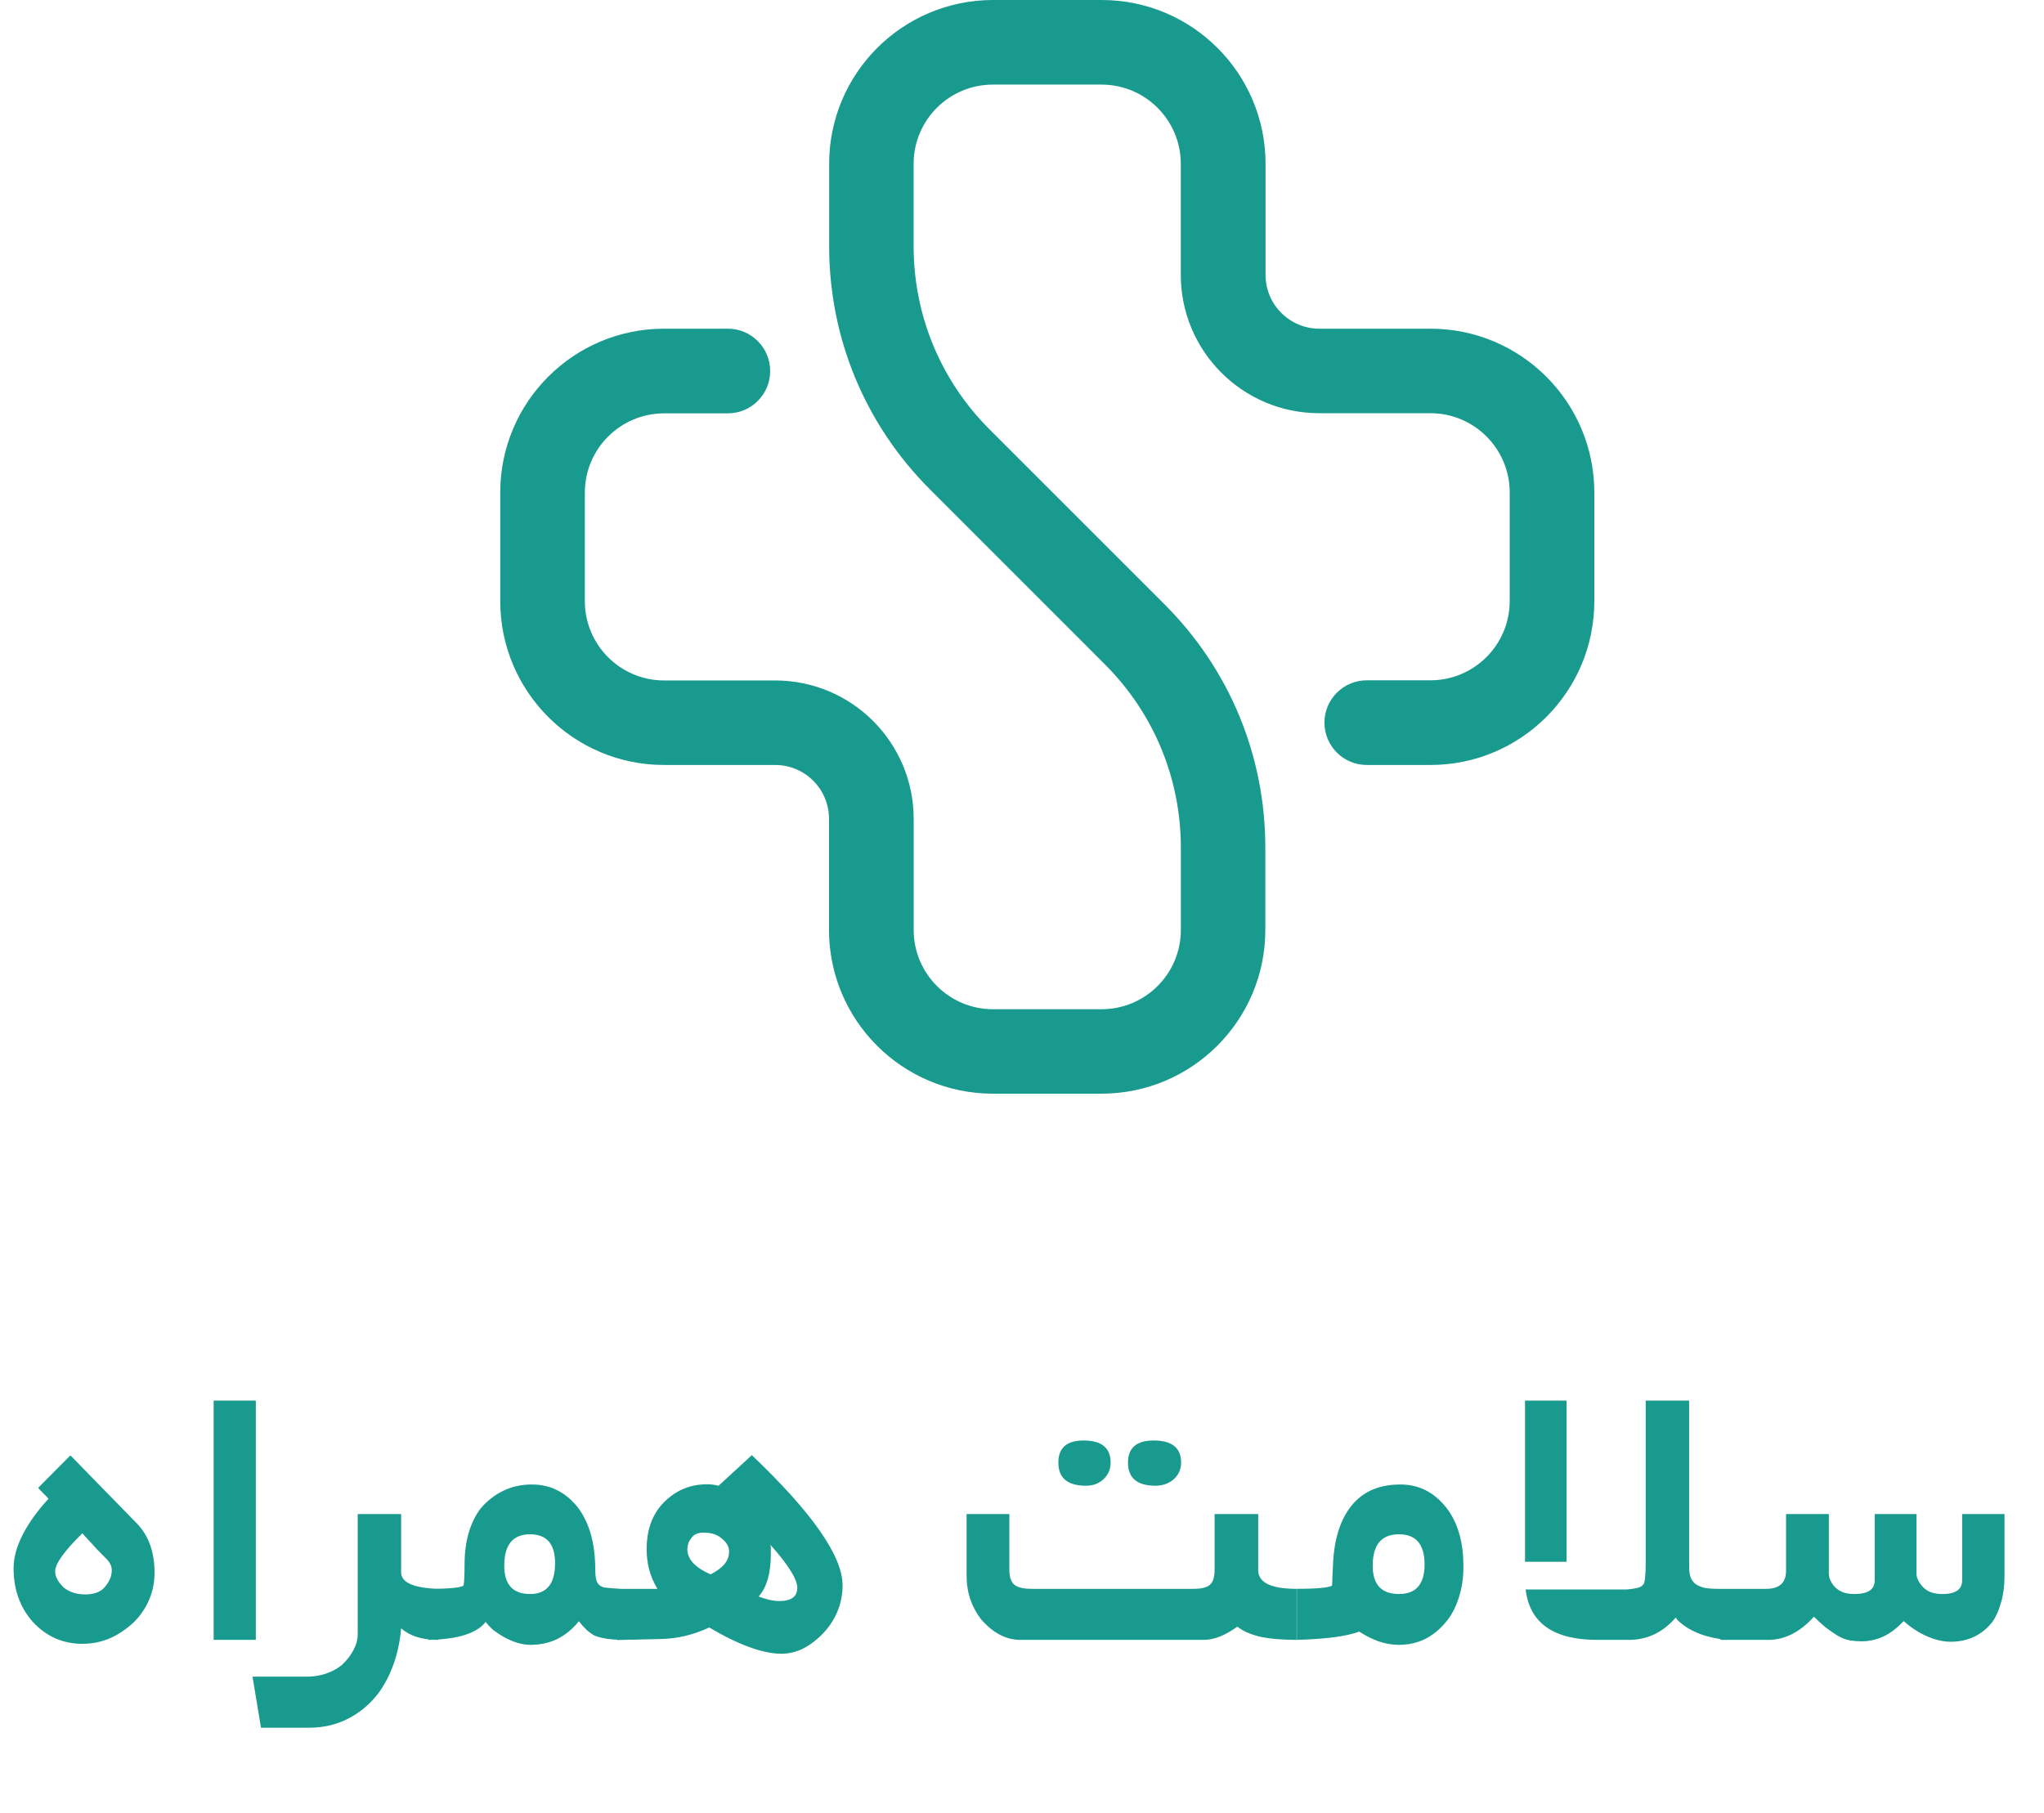 <svg width="124" height="110" viewBox="0 0 124 110" fill="none" xmlns="http://www.w3.org/2000/svg">
<path d="M66.823 66.364H60.235C54.743 66.364 50.292 61.913 50.292 56.421V49.683C50.292 47.883 48.833 46.419 47.028 46.419H40.29C34.798 46.419 30.347 41.968 30.347 36.476V29.888C30.347 24.396 34.798 19.945 40.29 19.945H44.154C45.573 19.945 46.723 21.095 46.723 22.514C46.723 23.932 45.573 25.082 44.154 25.082H40.29C37.635 25.082 35.48 27.237 35.48 29.892V36.48C35.48 39.135 37.635 41.29 40.29 41.29H47.028C51.665 41.29 55.429 45.05 55.429 49.692V56.43C55.429 59.085 57.584 61.24 60.239 61.24H66.827C69.482 61.24 71.637 59.085 71.637 56.43V51.447C71.637 47.242 70.001 43.286 67.027 40.313L56.416 29.697C52.474 25.751 50.301 20.509 50.301 14.93V9.943C50.301 4.451 54.752 0 60.244 0H66.832C72.324 0 76.775 4.451 76.775 9.943V16.681C76.775 18.481 78.234 19.945 80.039 19.945H86.777C92.269 19.945 96.72 24.396 96.72 29.888V36.476C96.72 41.968 92.269 46.419 86.777 46.419H82.917C81.498 46.419 80.348 45.268 80.348 43.85C80.348 42.431 81.498 41.281 82.917 41.281H86.777C89.432 41.281 91.587 39.126 91.587 36.471V29.883C91.587 27.228 89.432 25.073 86.777 25.073H80.03C75.393 25.073 71.633 21.314 71.633 16.676V9.943C71.633 7.288 69.478 5.133 66.823 5.133H60.235C57.58 5.133 55.425 7.283 55.425 9.943V14.926C55.425 19.131 57.062 23.087 60.035 26.06L70.646 36.671C74.592 40.613 76.761 45.859 76.761 51.438V56.421C76.766 61.908 72.315 66.364 66.823 66.364Z" fill="#199A8E"/>
<path d="M6.78 95.283C6.78 95.065 6.697 94.861 6.529 94.668C6.304 94.442 6.086 94.221 5.877 94.004C5.677 93.778 5.472 93.556 5.263 93.339V93.327C5.196 93.26 5.15 93.214 5.125 93.189C5.1 93.155 5.058 93.105 5 93.038C3.896 94.117 3.345 94.89 3.345 95.358C3.345 95.517 3.391 95.68 3.483 95.847C3.575 96.014 3.704 96.177 3.871 96.336C4.214 96.612 4.653 96.75 5.188 96.75C5.43 96.75 5.647 96.716 5.84 96.649C6.032 96.582 6.187 96.486 6.304 96.361C6.621 96.018 6.78 95.659 6.78 95.283ZM9.375 95.433C9.375 96.052 9.254 96.624 9.012 97.151C8.778 97.669 8.46 98.116 8.059 98.492C7.608 98.902 7.127 99.215 6.617 99.433C6.107 99.642 5.568 99.746 5 99.746C3.813 99.746 2.81 99.303 1.991 98.417C1.213 97.54 0.824 96.453 0.824 95.157C0.824 94.522 1.008 93.845 1.376 93.126C1.744 92.407 2.266 91.68 2.943 90.944C2.893 90.886 2.847 90.836 2.805 90.794C2.764 90.744 2.722 90.702 2.68 90.669C2.655 90.644 2.622 90.61 2.58 90.568C2.546 90.526 2.509 90.489 2.467 90.455C2.434 90.414 2.4 90.376 2.367 90.343C2.342 90.309 2.325 90.288 2.317 90.28L4.272 88.311L8.347 92.487C9.033 93.222 9.375 94.204 9.375 95.433ZM15.519 99.508H12.961V84.989H15.519V99.508ZM26.59 99.508C26.089 99.508 25.654 99.449 25.286 99.332C24.919 99.215 24.601 99.04 24.334 98.806C24.267 99.583 24.116 100.302 23.882 100.962C23.648 101.623 23.343 102.212 22.967 102.73C22.457 103.399 21.843 103.917 21.124 104.285C20.413 104.653 19.619 104.837 18.741 104.837H15.833L15.319 101.74H18.629C19.03 101.74 19.414 101.677 19.782 101.552C20.15 101.426 20.472 101.251 20.748 101.025C21.04 100.749 21.27 100.453 21.437 100.135C21.613 99.809 21.701 99.487 21.701 99.169V91.872H24.334V95.408C24.334 96.026 25.086 96.361 26.59 96.411V99.508ZM33.674 94.856C33.674 93.686 33.169 93.101 32.157 93.101C31.112 93.101 30.59 93.736 30.59 95.007C30.59 96.152 31.112 96.725 32.157 96.725C33.169 96.725 33.674 96.102 33.674 94.856ZM37.962 99.508C37.536 99.508 37.164 99.487 36.847 99.445C36.529 99.395 36.278 99.332 36.094 99.257C35.952 99.19 35.789 99.078 35.605 98.919C35.43 98.751 35.267 98.572 35.116 98.379C34.748 98.839 34.318 99.195 33.825 99.445C33.332 99.688 32.784 99.809 32.182 99.809C31.656 99.809 31.096 99.638 30.502 99.295C30.302 99.178 30.114 99.052 29.938 98.919C29.771 98.777 29.612 98.609 29.462 98.417C29.211 98.751 28.793 99.015 28.208 99.207C27.631 99.391 26.891 99.491 25.988 99.508V96.411C27.242 96.411 27.953 96.344 28.12 96.21L28.082 96.348C28.116 96.281 28.141 96.135 28.158 95.909C28.174 95.675 28.183 95.35 28.183 94.931C28.183 94.221 28.266 93.582 28.433 93.013C28.601 92.445 28.839 91.956 29.148 91.546C29.533 91.087 29.988 90.727 30.515 90.468C31.041 90.209 31.627 90.079 32.27 90.079C33.432 90.079 34.389 90.581 35.141 91.584C35.743 92.453 36.065 93.565 36.107 94.919C36.107 95.312 36.119 95.579 36.144 95.721C36.161 95.864 36.203 95.985 36.27 96.085C36.345 96.185 36.441 96.256 36.558 96.298C36.608 96.323 36.746 96.344 36.972 96.361C37.206 96.378 37.536 96.403 37.962 96.436V99.508ZM48.369 96.348C48.369 96.089 48.235 95.746 47.968 95.32C47.7 94.886 47.291 94.359 46.739 93.74C46.756 93.832 46.764 93.924 46.764 94.016C46.764 94.1 46.764 94.188 46.764 94.28C46.764 95.458 46.518 96.323 46.025 96.875C46.242 96.959 46.455 97.025 46.664 97.076C46.873 97.126 47.078 97.151 47.278 97.151C48.005 97.151 48.369 96.883 48.369 96.348ZM44.231 94.154C44.231 93.853 44.081 93.586 43.78 93.352C43.521 93.118 43.157 93.001 42.689 93.001C42.355 93.001 42.121 93.093 41.987 93.276C41.879 93.394 41.803 93.515 41.761 93.64C41.72 93.757 41.699 93.878 41.699 94.004C41.699 94.313 41.82 94.597 42.062 94.856C42.305 95.107 42.652 95.333 43.103 95.533C43.471 95.35 43.751 95.145 43.943 94.919C44.135 94.685 44.231 94.43 44.231 94.154ZM51.115 96.198C51.115 96.733 51.019 97.243 50.827 97.728C50.634 98.212 50.354 98.655 49.986 99.057C49.594 99.475 49.18 99.796 48.745 100.022C48.319 100.239 47.872 100.348 47.404 100.348C46.844 100.348 46.196 100.214 45.46 99.947C44.725 99.679 43.914 99.282 43.028 98.756C42.56 98.973 42.071 99.144 41.561 99.27C41.059 99.387 40.545 99.449 40.019 99.458C39.827 99.458 39.634 99.462 39.442 99.47C39.25 99.47 39.053 99.475 38.853 99.483C38.761 99.483 38.66 99.487 38.552 99.495C38.443 99.495 38.33 99.495 38.213 99.495C38.096 99.495 37.962 99.5 37.812 99.508C37.661 99.508 37.54 99.512 37.448 99.52V96.411H39.881C39.647 96.01 39.48 95.617 39.379 95.233C39.279 94.84 39.229 94.43 39.229 94.004C39.229 92.834 39.567 91.897 40.244 91.195C40.972 90.443 41.853 90.067 42.89 90.067C43.132 90.067 43.366 90.096 43.592 90.154L45.611 88.299C49.28 91.793 51.115 94.426 51.115 96.198ZM67.377 88.75C67.377 88.951 67.339 89.139 67.264 89.314C67.189 89.482 67.084 89.628 66.951 89.753C66.817 89.879 66.658 89.979 66.474 90.054C66.29 90.121 66.094 90.154 65.885 90.154C64.765 90.154 64.205 89.686 64.205 88.75C64.205 87.856 64.715 87.409 65.734 87.409C66.829 87.409 67.377 87.856 67.377 88.75ZM71.653 88.75C71.653 89.151 71.502 89.49 71.201 89.766C70.892 90.025 70.524 90.154 70.098 90.154C68.986 90.154 68.43 89.686 68.43 88.75C68.43 87.856 68.948 87.409 69.985 87.409C71.097 87.409 71.653 87.856 71.653 88.75ZM78.661 99.508C77.784 99.508 77.052 99.445 76.467 99.32C75.882 99.186 75.414 98.981 75.063 98.706C74.327 99.24 73.646 99.508 73.019 99.508H61.91C61.459 99.508 61.033 99.399 60.631 99.182C60.23 98.965 59.854 98.651 59.503 98.242C59.236 97.891 59.022 97.493 58.864 97.05C58.713 96.599 58.638 96.11 58.638 95.584V91.872H61.233V95.27C61.233 95.688 61.334 95.985 61.534 96.16C61.735 96.328 62.094 96.411 62.612 96.411H72.405C72.89 96.411 73.224 96.328 73.408 96.16C73.592 95.985 73.684 95.688 73.684 95.27V91.872H76.329V95.27C76.329 96.031 77.106 96.411 78.661 96.411V99.508ZM86.422 94.931C86.422 93.711 85.904 93.101 84.868 93.101C83.806 93.101 83.275 93.736 83.275 95.007C83.275 96.152 83.806 96.725 84.868 96.725C85.904 96.725 86.422 96.127 86.422 94.931ZM88.78 95.057C88.78 95.726 88.692 96.336 88.516 96.888C88.349 97.439 88.115 97.911 87.814 98.304C87.43 98.797 86.991 99.174 86.498 99.433C86.004 99.683 85.461 99.809 84.868 99.809C84.458 99.809 84.044 99.738 83.626 99.596C83.217 99.445 82.828 99.249 82.46 99.006C81.7 99.291 80.438 99.458 78.674 99.508V96.411C79.259 96.411 79.731 96.394 80.091 96.361C80.45 96.328 80.688 96.281 80.805 96.223C80.822 96.106 80.83 95.943 80.83 95.734C80.839 95.517 80.851 95.245 80.868 94.919C80.935 93.389 81.311 92.202 81.996 91.358C82.682 90.506 83.668 90.079 84.955 90.079C86.151 90.079 87.129 90.614 87.889 91.684C88.483 92.553 88.78 93.678 88.78 95.057ZM98.71 96.449C98.977 96.424 99.195 96.39 99.362 96.348C99.537 96.298 99.654 96.219 99.713 96.11V96.123C99.755 96.047 99.784 95.905 99.801 95.696C99.826 95.479 99.838 95.199 99.838 94.856V84.989H102.471V95.07C102.471 95.295 102.496 95.492 102.546 95.659C102.597 95.826 102.689 95.968 102.822 96.085C102.956 96.194 103.132 96.277 103.349 96.336C103.575 96.386 103.859 96.411 104.201 96.411H104.803V99.508C103.466 99.383 102.455 98.981 101.769 98.304L101.744 98.279L101.731 98.254L101.656 98.154C101.28 98.597 100.85 98.935 100.365 99.169C99.888 99.395 99.37 99.508 98.81 99.508H96.904C94.246 99.508 92.796 98.488 92.553 96.449C92.553 96.449 92.549 96.449 92.541 96.449H98.71ZM92.516 94.769V84.989H95.036V94.769H92.516ZM121.604 95.646C121.604 96.24 121.533 96.775 121.391 97.251C121.258 97.728 121.078 98.125 120.852 98.442C120.217 99.228 119.377 99.621 118.332 99.621C117.889 99.621 117.417 99.512 116.915 99.295C116.414 99.078 115.937 98.768 115.486 98.367C115.068 98.81 114.646 99.128 114.219 99.32C113.802 99.504 113.371 99.596 112.928 99.596C112.719 99.596 112.493 99.579 112.251 99.546C112.009 99.504 111.762 99.412 111.511 99.27C111.26 99.119 111.01 98.948 110.759 98.756C110.517 98.555 110.278 98.338 110.044 98.104C109.61 98.58 109.158 98.935 108.69 99.169C108.23 99.395 107.762 99.508 107.286 99.508H104.377V96.411H107.148C107.95 96.411 108.352 96.043 108.352 95.308V91.872H110.947V95.471C110.947 95.78 111.093 96.081 111.386 96.373V96.361C111.637 96.603 112.009 96.725 112.502 96.725C113.321 96.725 113.73 96.449 113.73 95.897V91.872H116.263V95.471C116.263 95.763 116.418 96.064 116.727 96.373V96.361C116.969 96.603 117.341 96.725 117.843 96.725C118.637 96.725 119.034 96.449 119.034 95.897V91.872H121.604V95.646Z" fill="#199A8E"/>
</svg>
